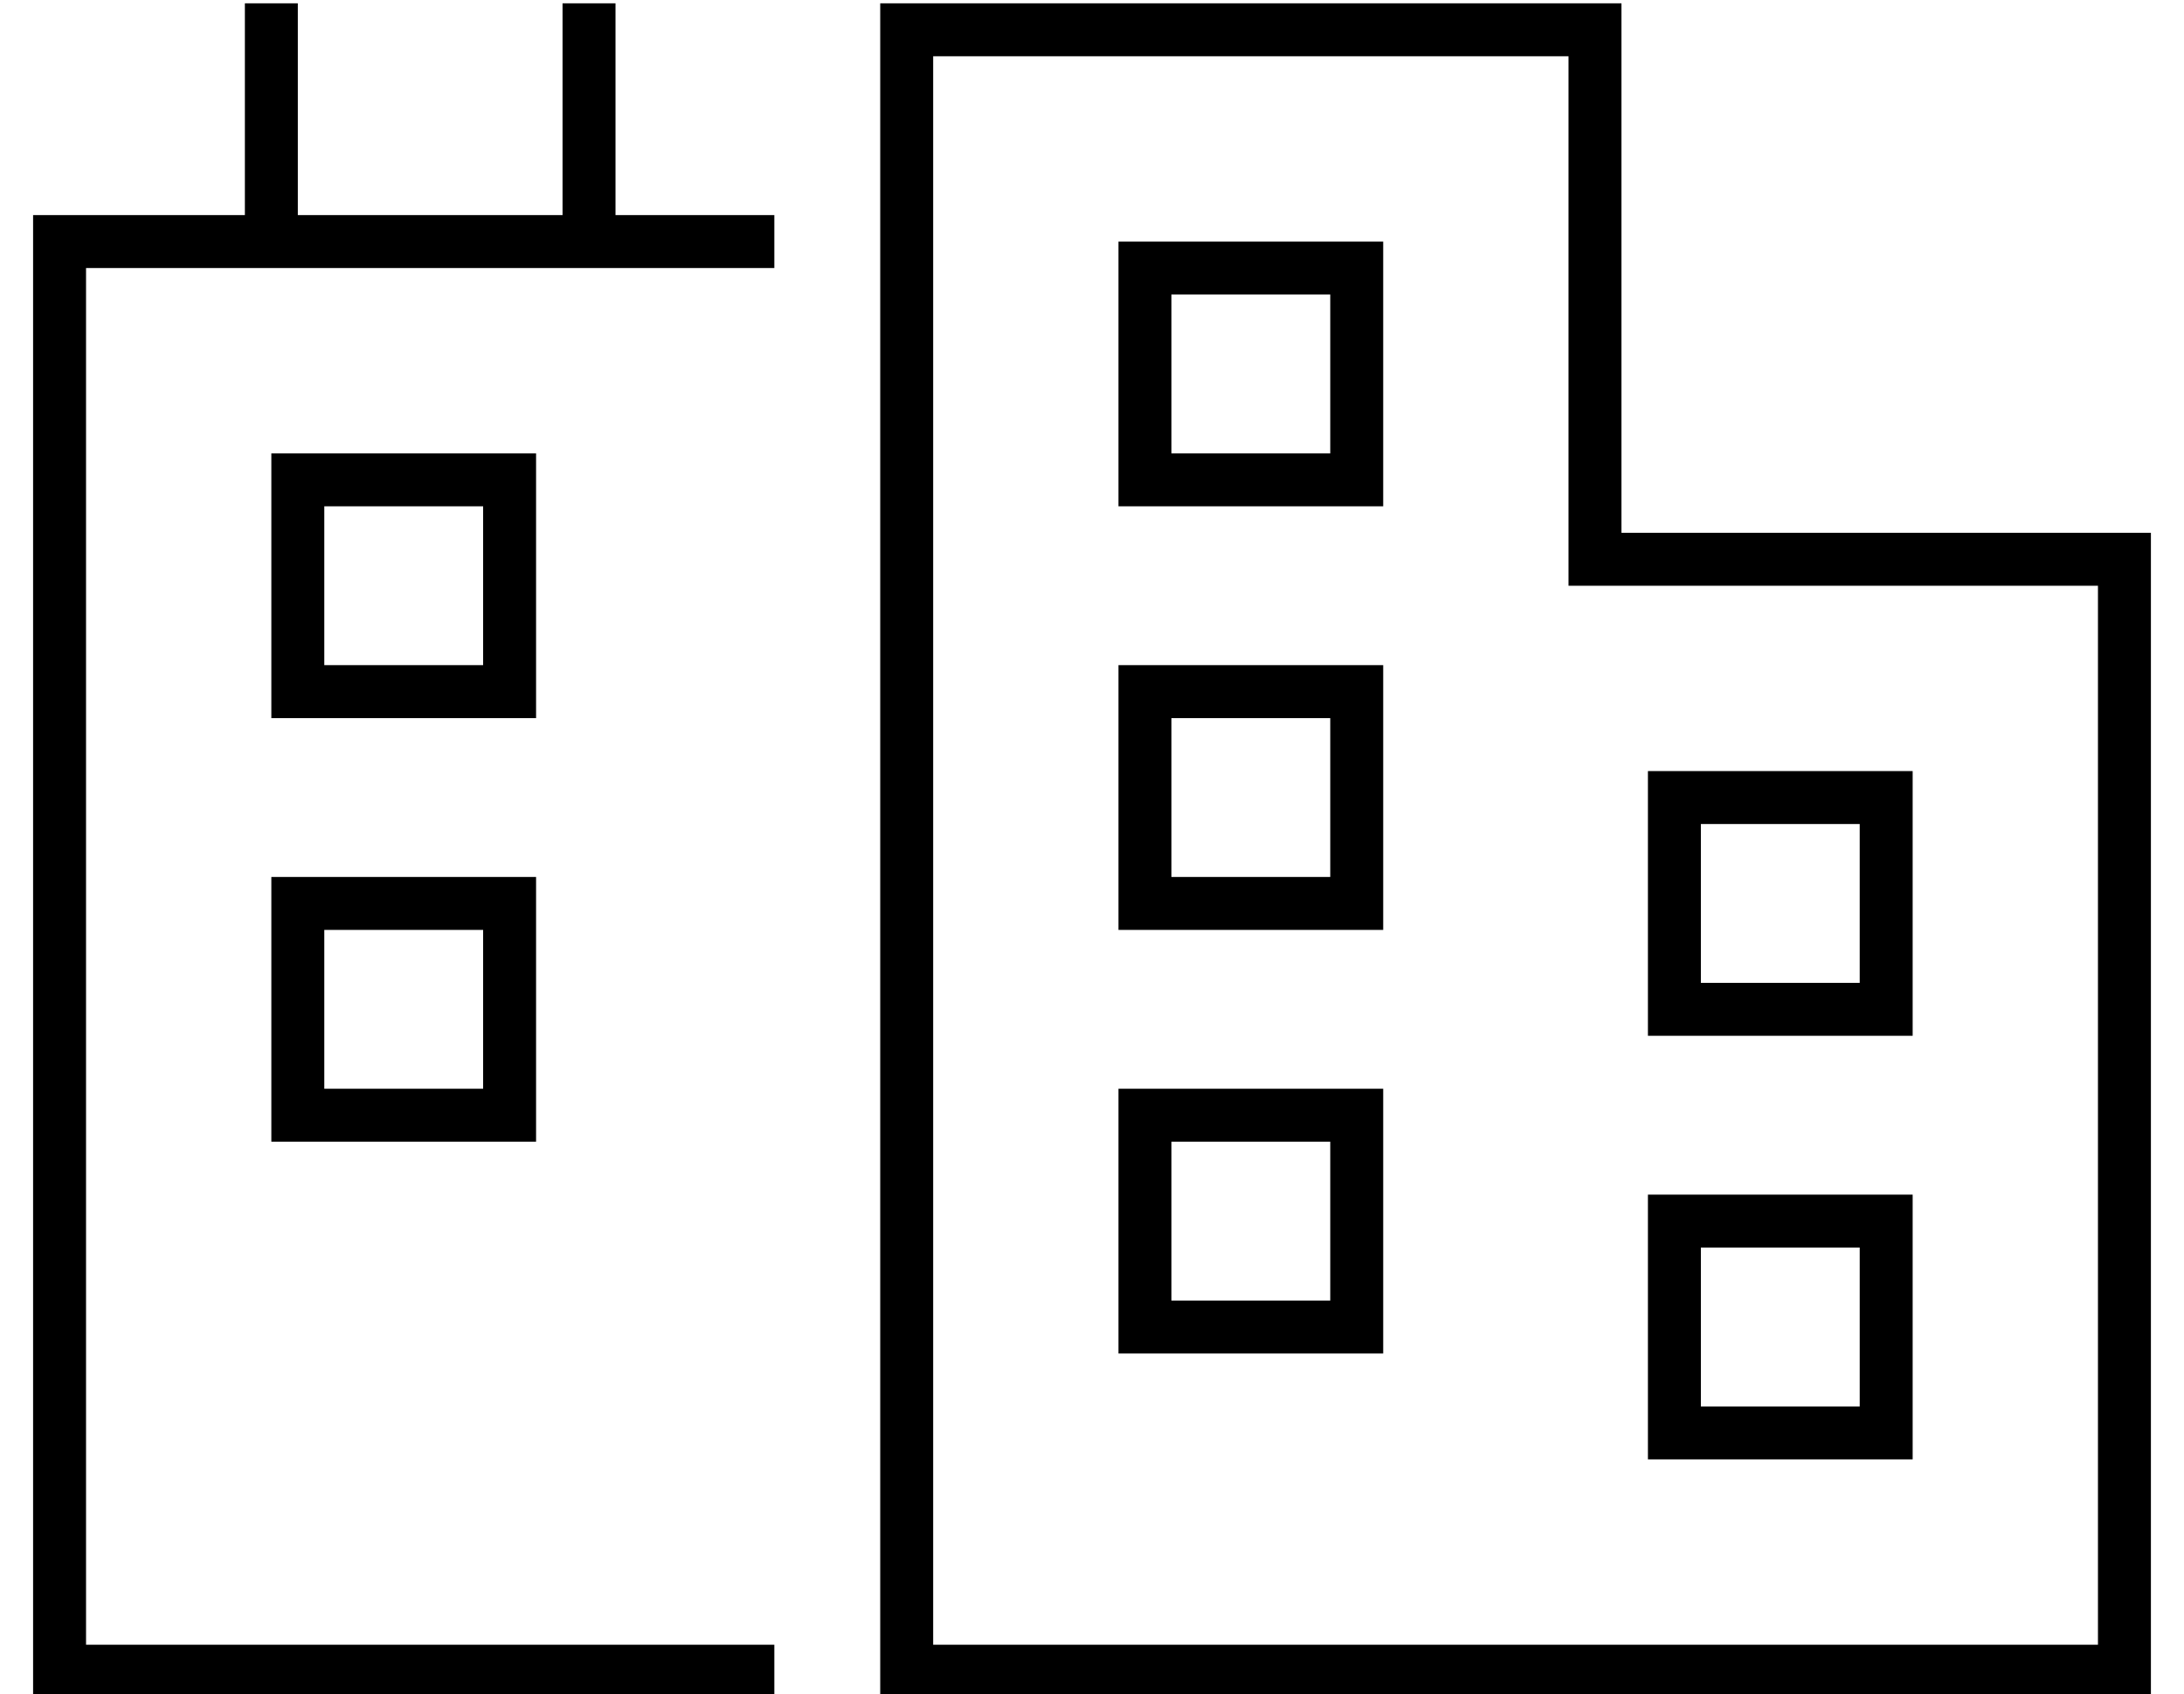 <?xml version="1.0" standalone="no"?>
<!DOCTYPE svg PUBLIC "-//W3C//DTD SVG 1.1//EN" "http://www.w3.org/Graphics/SVG/1.1/DTD/svg11.dtd" >
<svg xmlns="http://www.w3.org/2000/svg" xmlns:xlink="http://www.w3.org/1999/xlink" version="1.1" viewBox="-10 -40 660 512">
   <path fill="currentColor"
d="M80 -31v-8v8v-8h-16v0v8v0v56v0h-56h-8v8v0v432v0v8v0h8h216v-16v0h-208v0v-416v0h48h160v-16v0h-48v0v-56v0v-8v0h-16v0v8v0v56v0h-80v0v-56v0zM496 121h-16h16h-16v-16v0v-128v0v-16v0h-16h-208v16v0v144v0v336v0v16v0h16h368v-16v0v-320v0v-16v0h-16h-128zM464 -23
v144v-144v144v16v0h16h144v320v0h-144h-208v-336v0v-144v0h192v0zM328 369h8h-8h80v-8v0v-64v0v-8v0h-8h-72v8v0v64v0v8v0zM344 353v-48v48v-48h48v0v48v0h-48v0zM336 33h-8h8h-8v8v0v64v0v8v0h8h72v-8v0v-64v0v-8v0h-8h-64zM344 97v-48v48v-48h48v0v48v0h-48v0zM328 241h8
h-8h80v-8v0v-64v0v-8v0h-8h-72v8v0v64v0v8v0zM344 225v-48v48v-48h48v0v48v0h-48v0zM496 401h64h-64h72v-8v0v-64v0v-8v0h-8h-72v8v0v64v0v8v0h8v0zM552 337v48v-48v48h-48v0v-48v0h48v0zM488 273h8h-8h80v-8v0v-64v0v-8v0h-8h-72v8v0v64v0v8v0zM504 257v-48v48v-48h48v0v48
v0h-48v0zM80 305h64h-64h72v-8v0v-64v0v-8v0h-8h-72v8v0v64v0v8v0h8v0zM88 241h48h-48h48v48v0h-48v0v-48v0zM72 177h8h-8h80v-8v0v-64v0v-8v0h-8h-72v8v0v64v0v8v0zM88 161v-48v48v-48h48v0v48v0h-48v0z" />
</svg>
